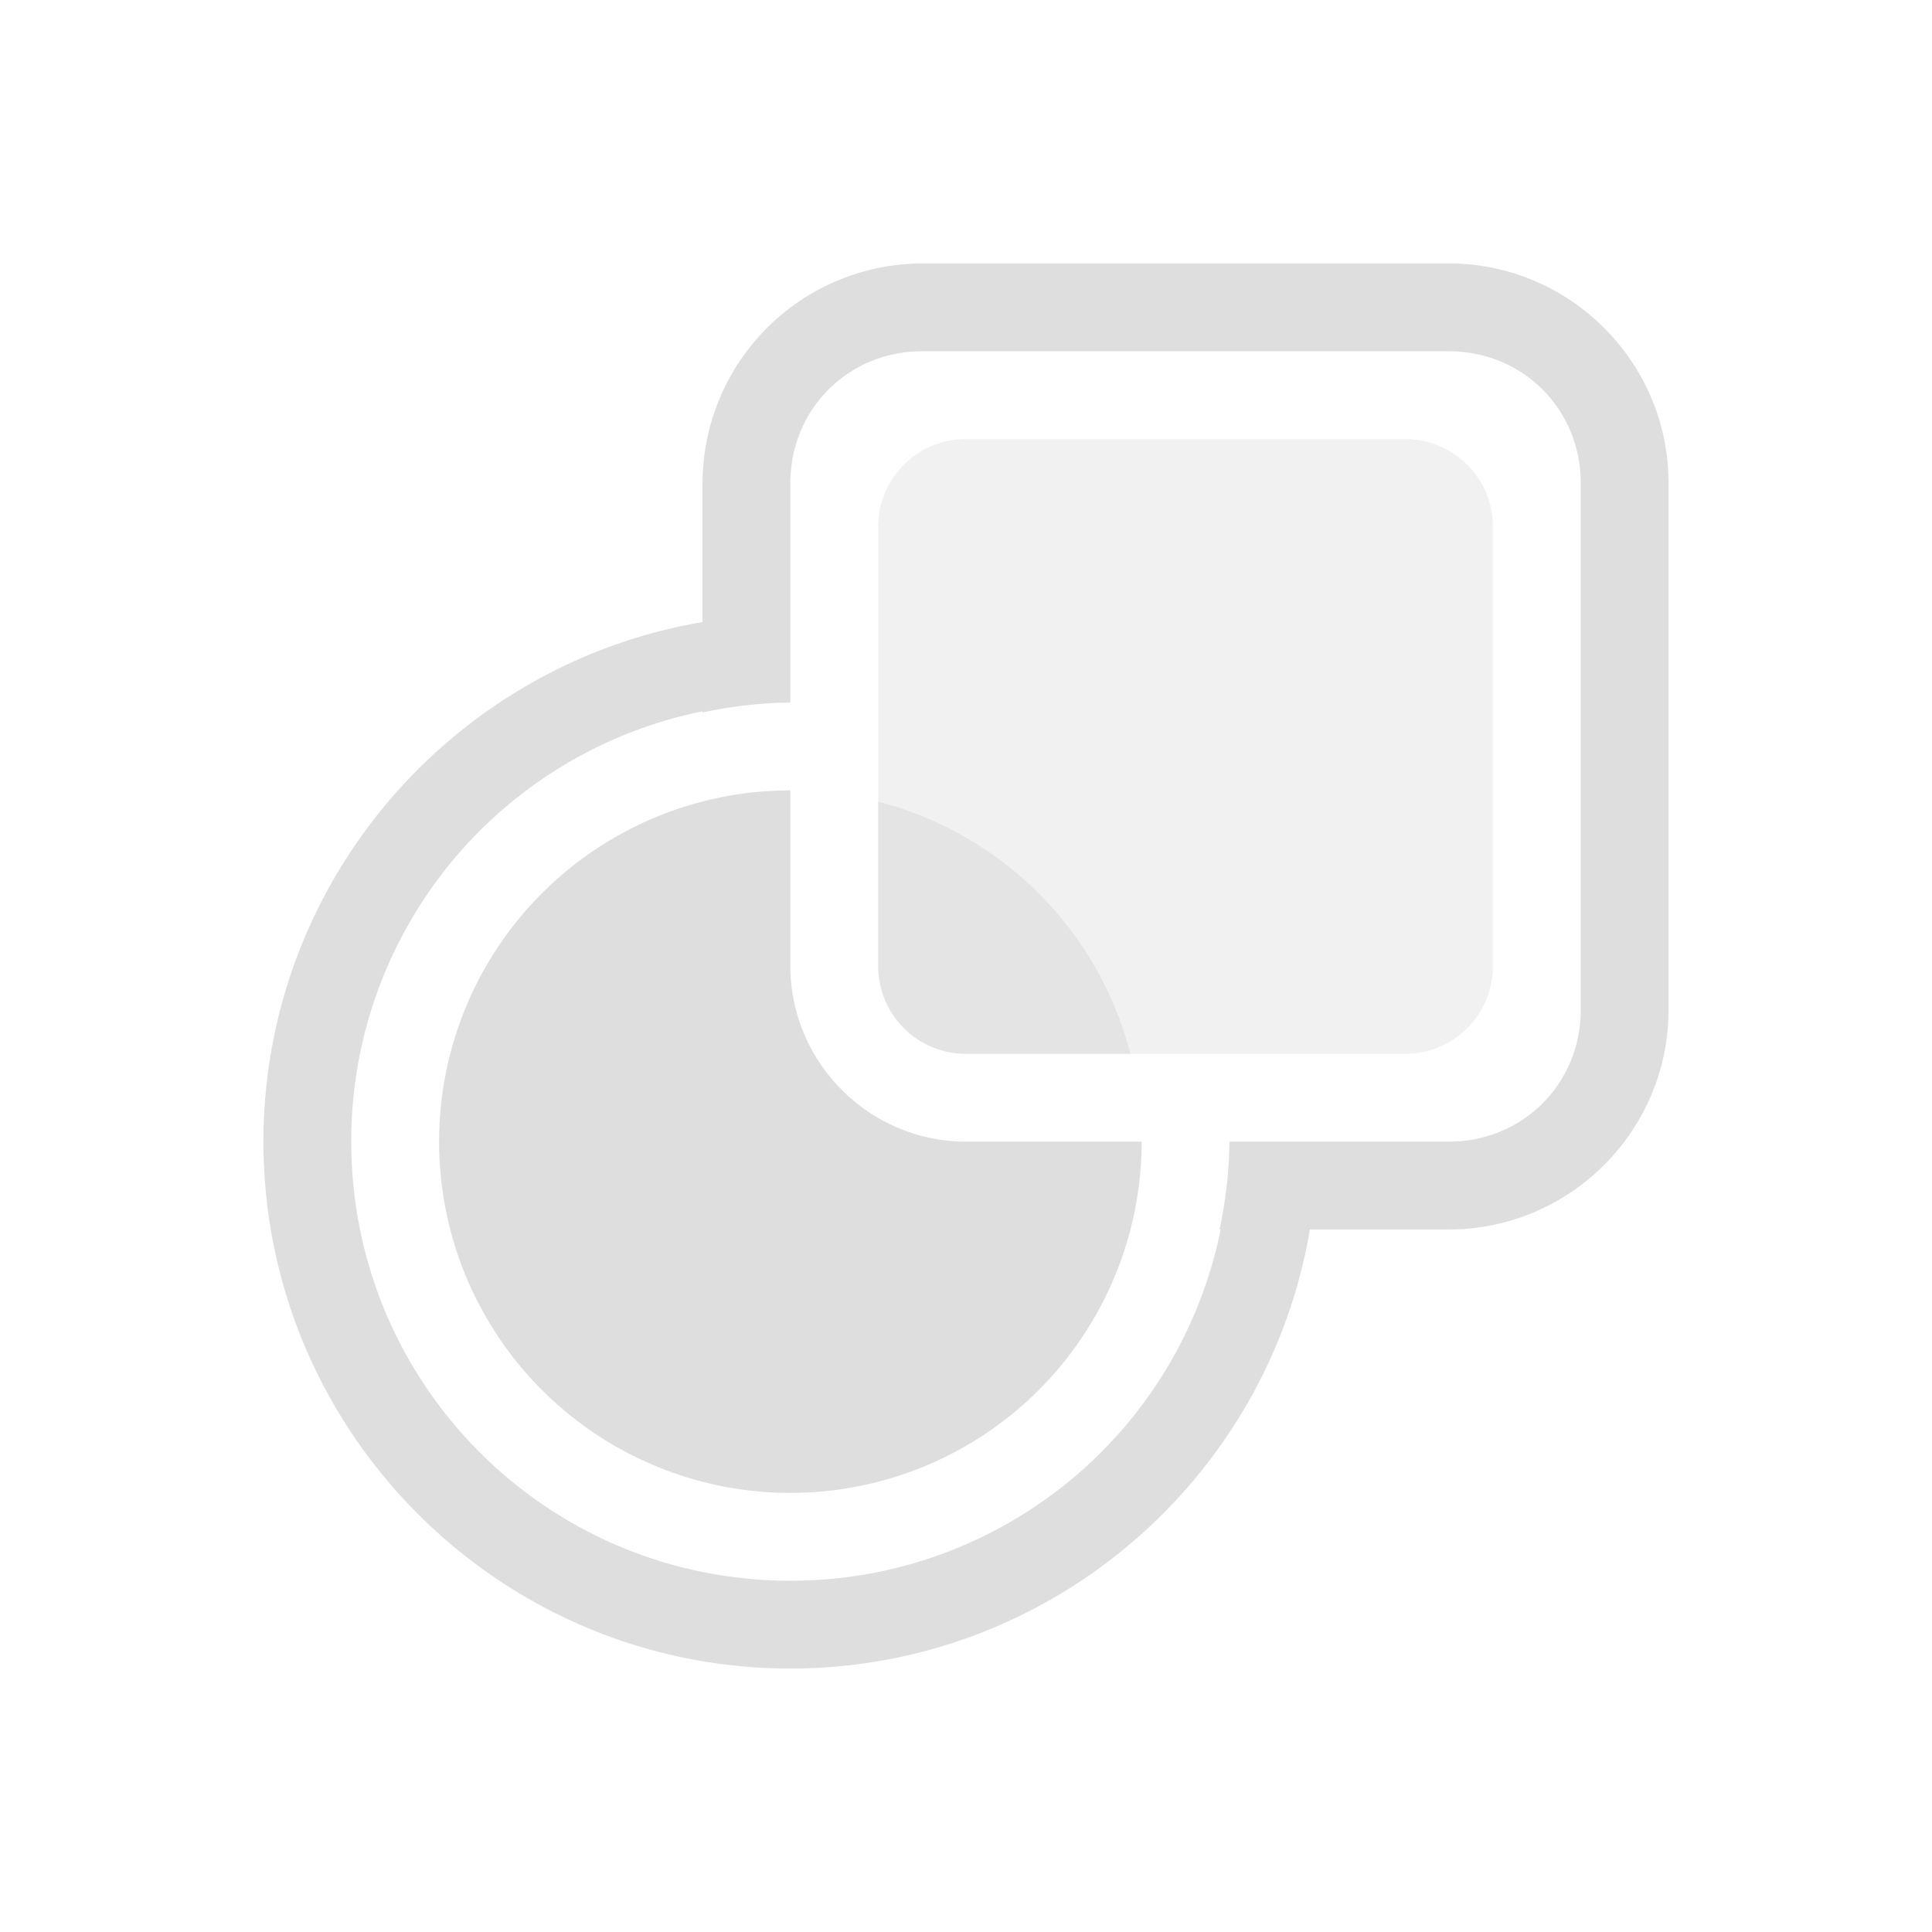 <?xml version='1.0' encoding='ASCII'?>
<svg xmlns="http://www.w3.org/2000/svg" width="16" height="16" viewBox="-3 -3 22 22">
<defs><style id="current-color-scheme" type="text/css">.ColorScheme-Contrast{color:#dedede; fill:currentColor;}</style></defs><path fill="currentColor" d="M8 2c-.554 0-1 .446-1 1v3.127A4 4 0 0 1 9.873 9H13c.554 0 1-.446 1-1V3c0-.554-.446-1-1-1z" opacity=".403" style="paint-order:stroke fill markers;fill:currentColor" class="ColorScheme-Contrast"/>
<path fill="currentColor" d="M7 6.127V8c0 .554.446 1 1 1h1.873A4 4 0 0 0 7 6.127" opacity=".801" style="paint-order:stroke fill markers;fill:currentColor" class="ColorScheme-Contrast"/>
<path fill="currentColor" d="M7.5 0A2.506 2.506 0 0 0 5 2.5v1.584C2.167 4.562 0 7.034 0 10c0 3.308 2.692 6 6 6 2.967 0 5.438-2.167 5.916-5H13.5c1.376 0 2.5-1.124 2.5-2.5v-6C16 1.124 14.876 0 13.5 0zm0 1h6c.84 0 1.5.66 1.5 1.5v6c0 .84-.66 1.5-1.5 1.5H11a5 5 0 0 1-.113 1h.013A4.99 4.99 0 0 1 6 15c-2.767 0-5-2.233-5-5a4.99 4.99 0 0 1 4-4.9v.013A5 5 0 0 1 6 5V2.5C6 1.66 6.66 1 7.5 1" style="-inkscape-stroke:none;paint-order:stroke fill markers;fill:currentColor" class="ColorScheme-Contrast"/>
<path fill="currentColor" d="M6 6a4 4 0 1 0 4 4H8c-1.1 0-2-.9-2-2z" style="paint-order:stroke fill markers;fill:currentColor" class="ColorScheme-Contrast"/>
</svg>

